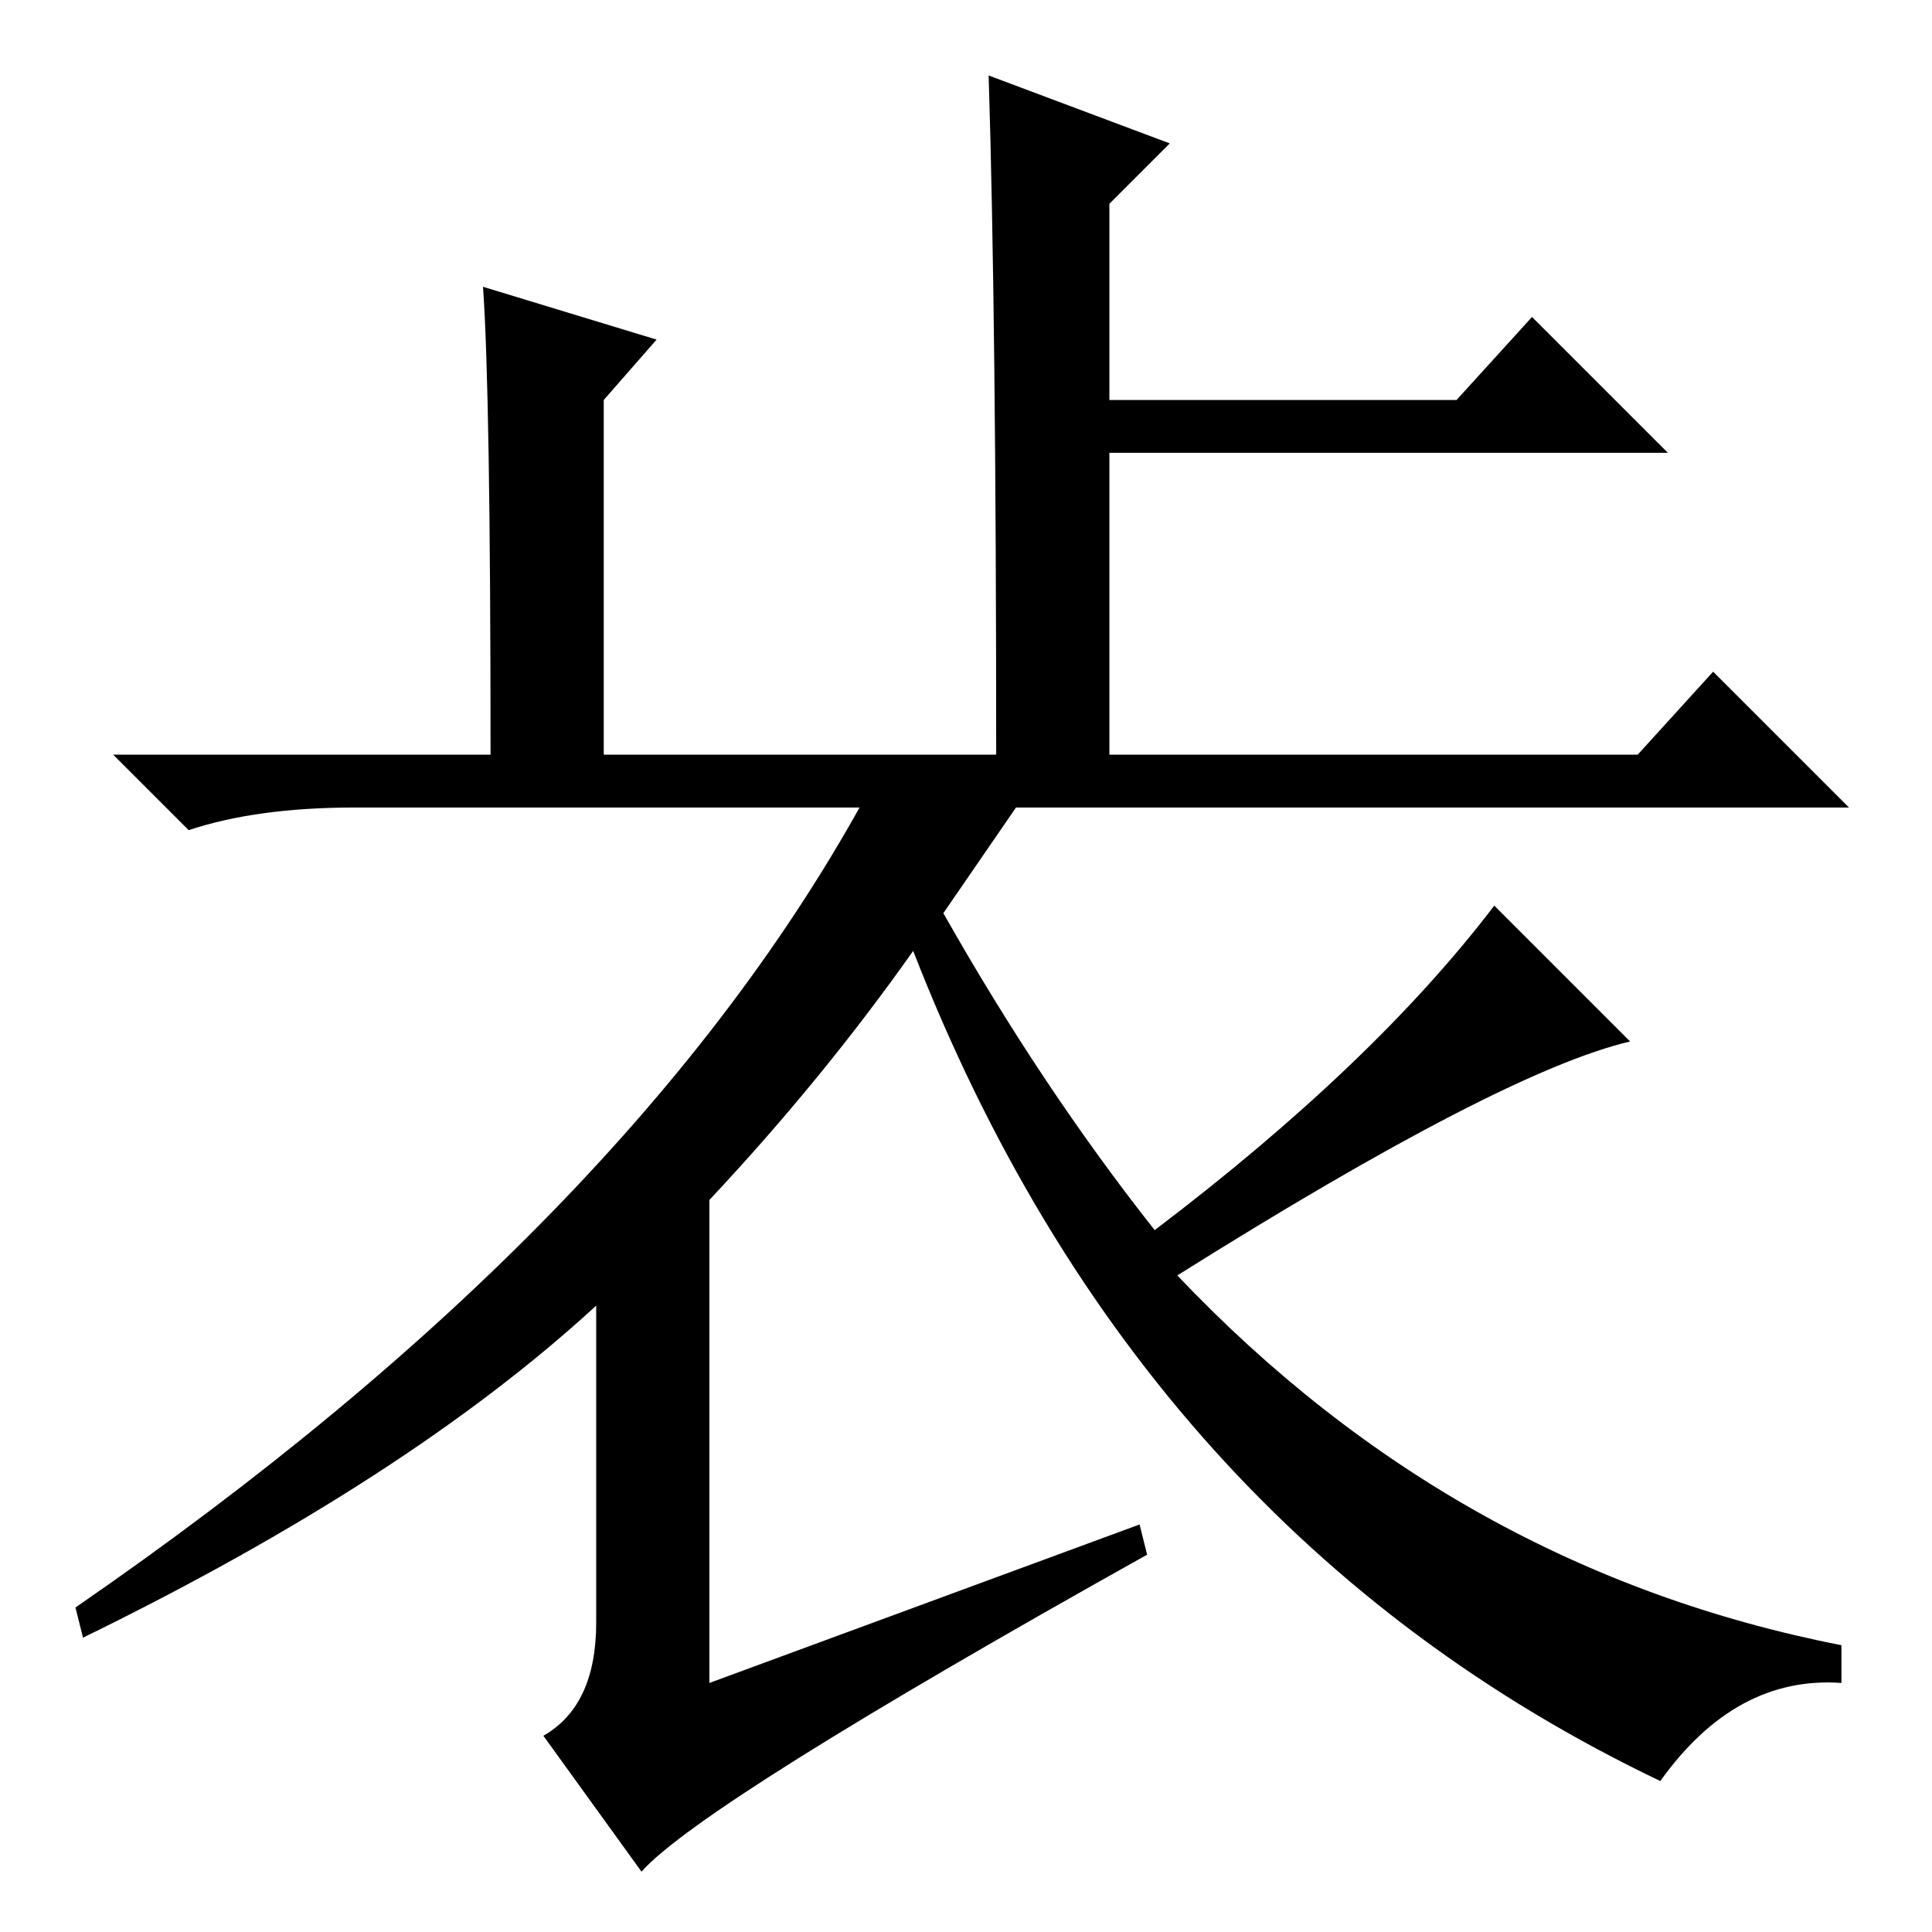 <?xml version="1.0" standalone="no"?>
<!DOCTYPE svg PUBLIC "-//W3C//DTD SVG 1.1//EN" "http://www.w3.org/Graphics/SVG/1.1/DTD/svg11.dtd" >
<svg xmlns="http://www.w3.org/2000/svg" xmlns:xlink="http://www.w3.org/1999/xlink" version="1.1" viewBox="0 -36 256 256">
  <g transform="matrix(1 0 0 -1 0 220)">
   <path fill="currentColor"
d="M155 237l-8 -8v-26h46l10 11l18 -18h-74v-40h70l10 11l18 -18h-198q-13 0 -22 -3l-10 10h50q0 48 -1 62l23 -7l-7 -8v-47h52q0 58 -1 90zM136 151l-11 -16q13 -23 28 -42q29 22 45 43l18 -18q-17 -4 -60 -31q37 -39 88 -49v-5q-14 1 -24 -13q-69 33 -99 110
q-12 -17 -27 -33v-64l57 21l1 -4q-59 -33 -67 -42l-13 18q7 4 7 15v42q-25 -23 -68 -44l-1 4q74 51 105 108h21z" />
  </g>

</svg>
